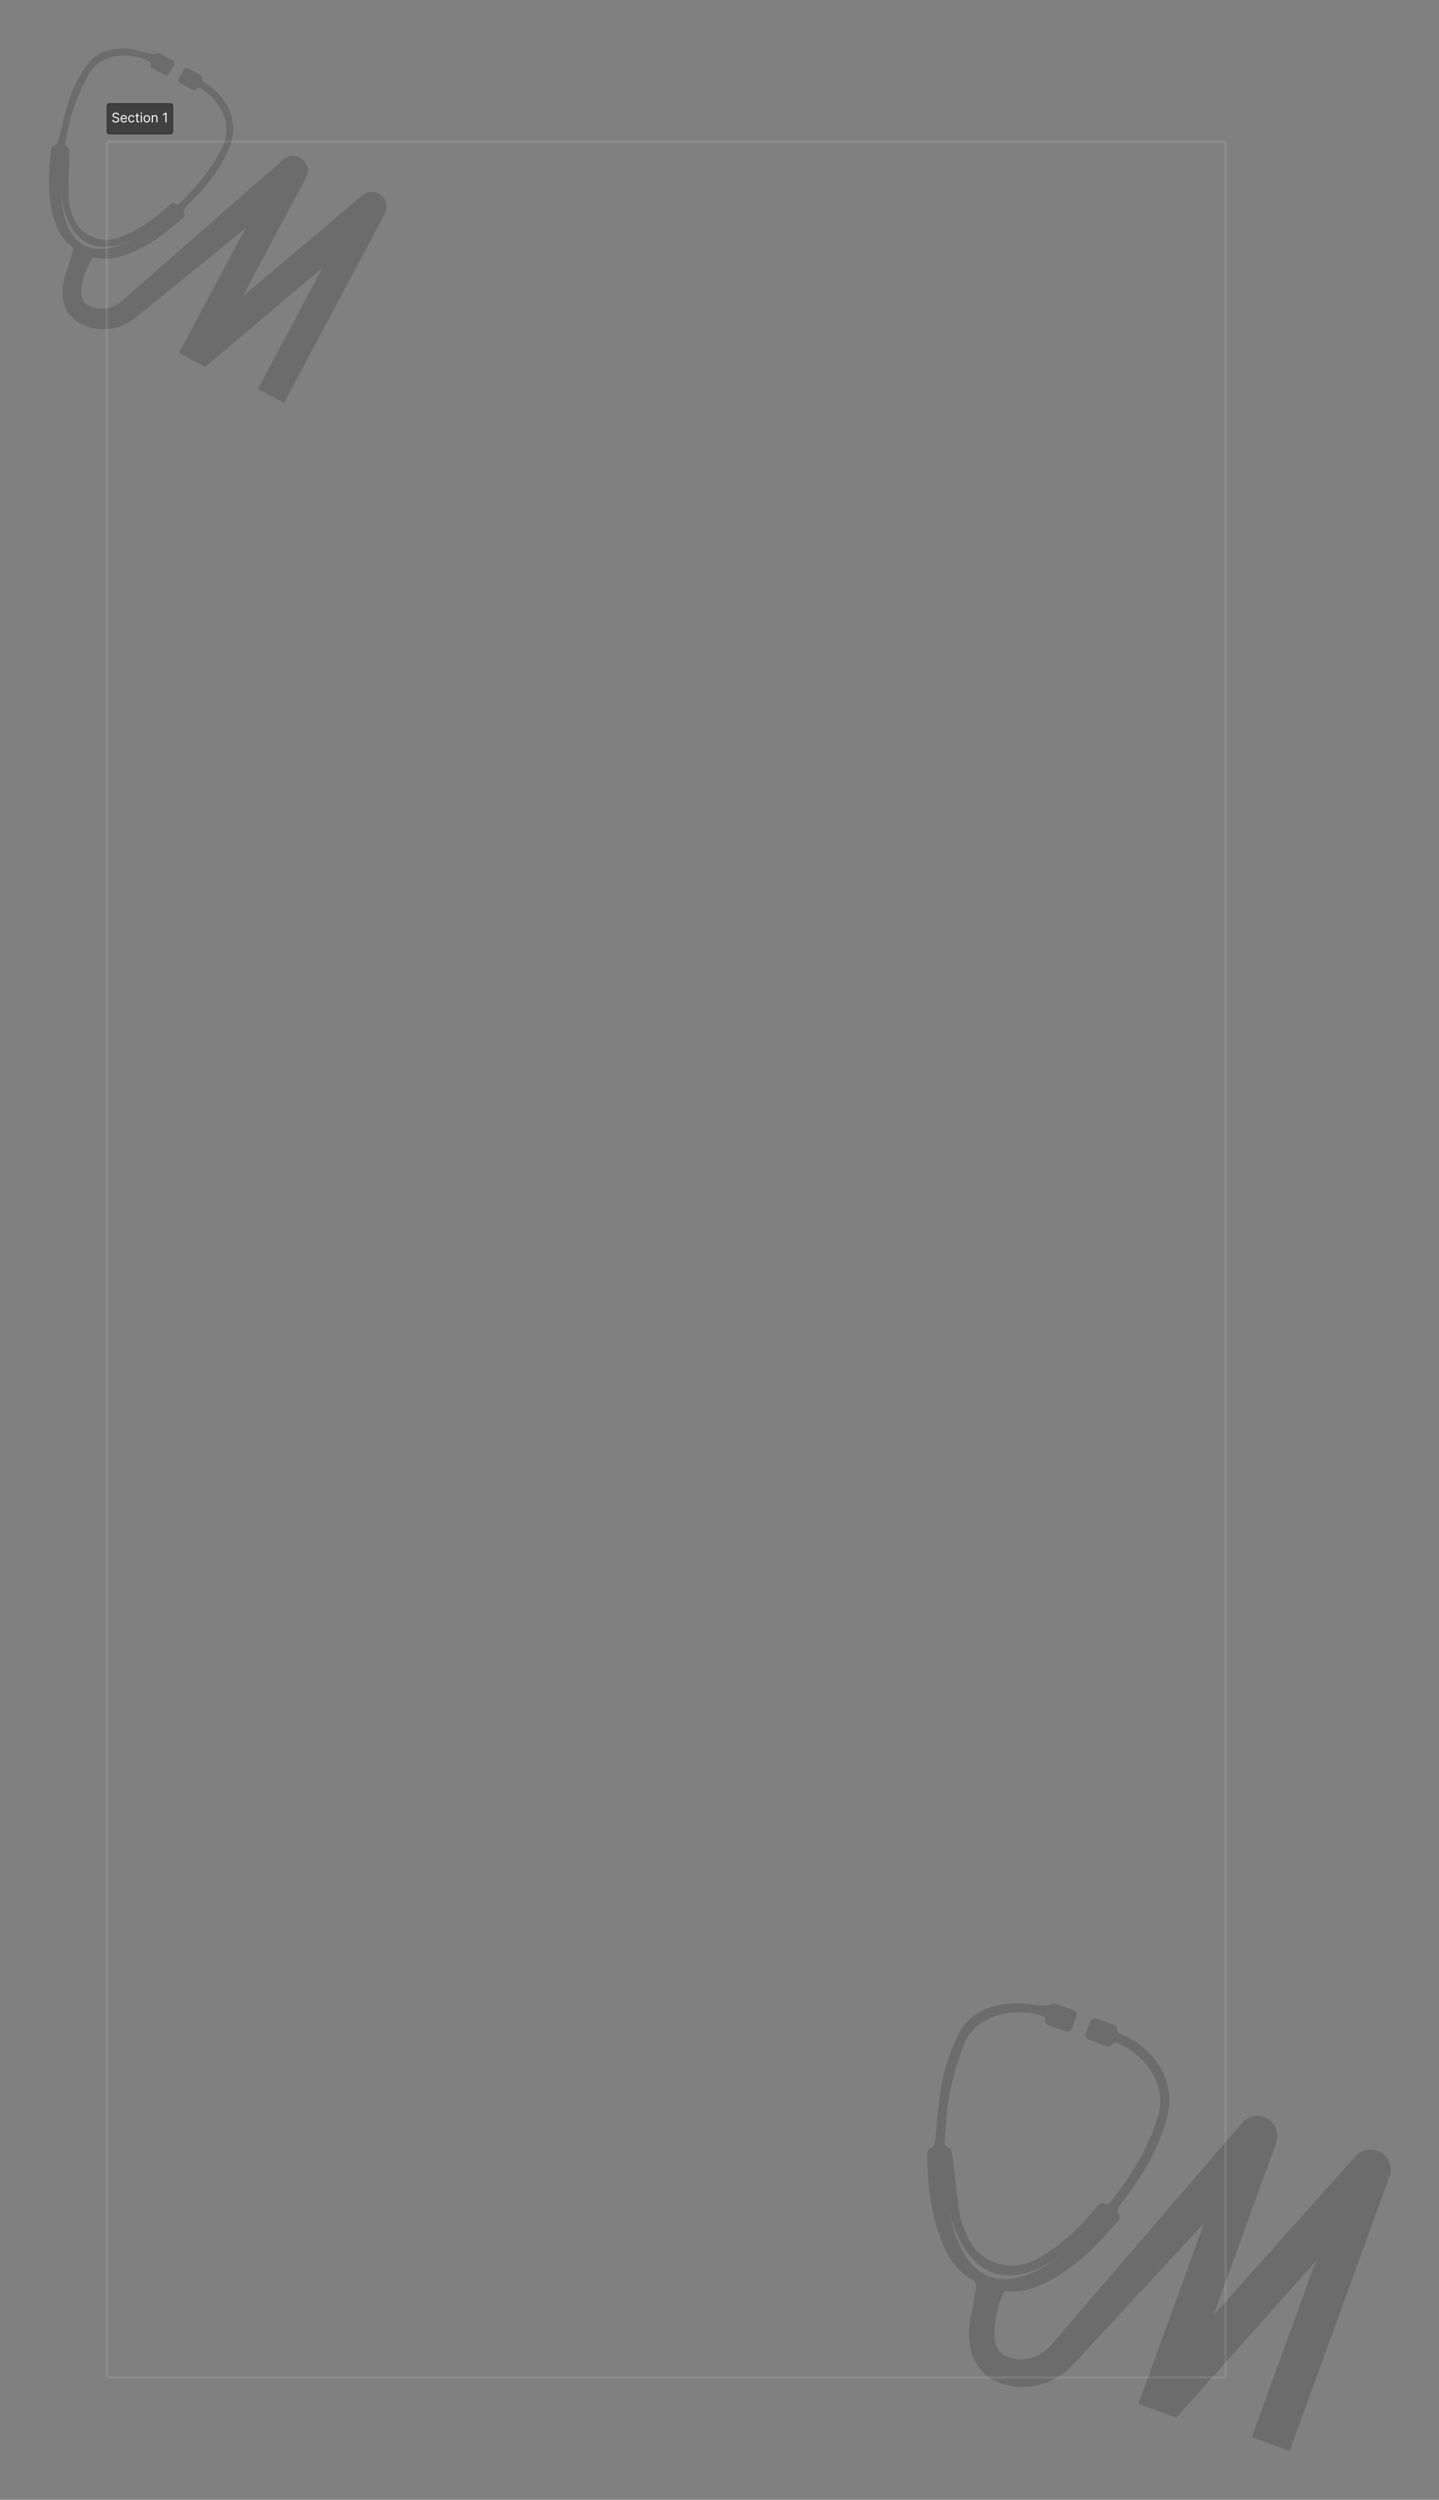 <svg width="1200" height="2084" viewBox="0 0 1200 2084" fill="none" xmlns="http://www.w3.org/2000/svg">
<rect x="0" y="0" width="1200" height="2084" fill="#808080" stroke="none"/>
<path d="M317.847 162.729C313.248 159.011 306.653 159.08 302.128 162.899L202.335 247.116L255.094 148.205L255.221 147.982C257.541 143.602 257.06 138.061 253.6 134.11C249.123 129.009 241.351 128.492 236.237 132.963L138.136 218.923L113.611 240.409L101.355 251.155C98.336 253.805 94.708 255.739 90.809 256.73C86.919 257.735 82.805 257.695 78.969 256.665C77.051 256.158 75.156 255.388 73.65 254.468C72.127 253.548 70.893 252.507 70.01 251.262C69.11 250.016 68.475 248.538 68.068 246.806C67.981 246.36 67.891 245.921 67.791 245.468L67.672 244.006C67.652 243.763 67.619 243.529 67.612 243.276L67.608 243.174L67.684 243.156C67.929 236.879 69.538 231.038 71.452 226.201C71.783 225.346 72.137 224.511 72.486 223.732C74.435 219.346 76.5 216.004 77.69 214.225C86.777 216.909 95.678 215.557 104.44 212.5C121.518 206.522 135.947 196.302 149.328 184.508L149.335 184.512L152.859 181.54C153.168 181.272 153.412 180.97 153.596 180.626C154.204 179.486 154.055 178.034 153.108 177.046C153.247 175.914 153.262 174.715 153.839 173.899C155.087 172.152 156.813 170.726 158.354 169.193C172.275 155.373 184.45 140.223 191.769 121.884C193.96 116.387 194.952 109.768 194.319 103.905C192.786 89.648 185.007 78.709 173.299 70.533C171.548 69.308 168.702 67.998 168.462 66.497C169.053 65.014 168.448 63.294 167.003 62.523L157.111 57.247C155.562 56.421 153.639 57.001 152.809 58.556L149.281 65.17C148.794 66.083 148.796 67.141 149.213 68.013C149.282 68.149 149.35 68.286 149.432 68.413C149.717 68.847 150.104 69.212 150.59 69.471L160.483 74.748C162.031 75.574 163.965 74.991 164.791 73.442L164.949 73.144C165.764 73.13 166.66 73.308 167.316 73.699C169.315 74.866 171.255 76.191 173.025 77.677C185.878 88.402 193.697 105.679 185.42 122.725C176.73 140.624 164.189 155.554 150.048 169.289C149.324 169.976 147.707 170.886 147.333 170.604C143.332 167.513 141.362 171.08 139.069 173.07C126.978 183.538 114.165 192.847 98.892 198.173C82.575 203.866 65.305 195.337 60.169 178.866C58.666 174.054 57.325 168.97 57.237 163.988C57.031 151.971 57.644 139.932 57.827 127.905C57.846 126.292 57.534 123.696 56.833 123.247C53.837 121.358 54.071 119.86 54.583 117.637C56.684 108.564 58.191 99.265 61.288 90.54C64.836 80.55 69.111 70.664 74.366 61.467C84.774 43.203 110.161 43.596 124.621 51.151C125.114 51.414 125.783 52.203 125.779 52.584C125.775 52.607 125.768 52.636 125.761 52.649C125.426 53.652 125.365 54.452 125.499 55.122C125.738 55.891 126.268 56.581 127.046 56.996L137.022 62.318C138.577 63.147 140.514 62.557 141.347 60.996L144.879 54.375C145.708 52.82 145.119 50.883 143.564 50.054L133.587 44.733C132.421 44.111 131.037 44.288 130.067 45.077C127.815 44.899 125.486 44.772 123.187 44.245C117.216 42.865 111.238 40.734 105.21 40.522C92.244 40.072 79.901 43.275 72.168 54.495C66.41 62.857 61.562 72.18 58.128 81.723C53.941 93.395 51.7 105.755 48.495 117.785C48.163 119.047 47.15 120.995 46.273 121.093C43.288 121.448 42.827 123.341 42.54 125.643C40.388 142.877 39.71 160.123 43.622 177.172C46.132 188.114 50.028 198.472 59.982 205.271C60.317 205.5 60.584 205.983 60.763 206.553C60.914 207.033 61.012 207.568 61.021 208.08C61.018 208.087 61.021 208.097 61.017 208.103C60.984 208.602 60.9 209.056 60.811 209.441C60.697 209.796 60.579 210.158 60.471 210.516C60.446 210.594 60.425 210.633 60.425 210.633L60.371 210.829C59.873 212.369 59.38 213.903 58.949 215.429L58.917 215.521L56.503 223.337C54.544 228.367 52.916 233.698 52.251 239.609L52.103 242.102L52.034 243.354C52.023 243.781 52.057 244.216 52.072 244.64L52.184 247.238L52.59 249.909C53.249 253.464 54.59 257.142 56.742 260.378C58.87 263.644 61.766 266.295 64.785 268.296C67.836 270.298 70.982 271.685 74.253 272.714C80.811 274.756 87.898 275.074 94.574 273.651C101.265 272.26 107.603 269.208 112.904 264.887L125.558 254.611L150.883 234.06L204.574 190.484L149.217 294.267L170.997 305.885L171.007 305.865L171.017 305.879L268.965 223.216L215.098 324.207L236.878 335.824L320.985 178.141C323.763 172.916 322.449 166.457 317.847 162.729ZM50.873 158.539C51.465 168.382 57.632 230.596 120.904 194.644C77.612 220.05 52.881 207.866 50.873 158.539Z" fill="#252222" fill-opacity="0.2"/>
<path d="M1151.53 1794.31C1144.61 1790.18 1135.73 1791.54 1130.36 1797.55L1011.93 1930.23L1064.13 1786.75L1064.25 1786.42C1066.54 1780.07 1064.83 1772.69 1059.41 1768.03C1052.4 1762.01 1041.82 1762.8 1035.78 1769.8L919.96 1904.51L891.005 1938.17L876.536 1955.01C872.972 1959.16 868.451 1962.47 863.383 1964.55C858.331 1966.65 852.775 1967.39 847.405 1966.73C844.722 1966.41 842.02 1965.74 839.812 1964.79C837.582 1963.84 835.719 1962.67 834.289 1961.16C832.837 1959.65 831.698 1957.78 830.817 1955.52C830.615 1954.94 830.409 1954.36 830.188 1953.77L829.747 1951.82C829.674 1951.5 829.584 1951.19 829.527 1950.85L829.502 1950.71L829.601 1950.68C828.728 1942.16 829.779 1933.98 831.434 1927.09C831.717 1925.87 832.035 1924.68 832.356 1923.56C834.143 1917.28 836.288 1912.37 837.552 1909.75C850.32 1911.63 862.063 1908.1 873.293 1902.3C895.175 1890.97 912.676 1874.42 928.46 1855.96L928.469 1855.96L932.652 1851.28C933.018 1850.86 933.29 1850.4 933.471 1849.9C934.073 1848.25 933.594 1846.32 932.129 1845.17C932.098 1843.62 931.889 1842 932.51 1840.79C933.859 1838.19 935.913 1835.94 937.698 1833.58C953.822 1812.27 967.337 1789.51 973.694 1763.38C975.596 1755.55 975.667 1746.44 973.689 1738.65C968.892 1719.72 956.307 1706.46 938.954 1697.68C936.358 1696.36 932.269 1695.14 931.658 1693.16C932.171 1691.05 931.026 1688.84 928.93 1688.08L914.58 1682.86C912.334 1682.04 909.851 1683.19 909.031 1685.45L905.54 1695.04C905.058 1696.37 905.263 1697.8 905.993 1698.89C906.111 1699.06 906.23 1699.23 906.365 1699.39C906.831 1699.92 907.424 1700.34 908.129 1700.59L922.479 1705.81C924.725 1706.63 927.221 1705.48 928.038 1703.23L928.195 1702.8C929.291 1702.62 930.533 1702.69 931.493 1703.09C934.412 1704.28 937.281 1705.7 939.953 1707.36C959.338 1719.36 973.191 1741.16 965.295 1765.73C957.005 1791.53 942.954 1814.07 926.516 1835.3C925.671 1836.36 923.665 1837.9 923.107 1837.59C917.119 1834.19 915.146 1839.38 912.436 1842.5C898.137 1858.93 882.643 1873.94 863.068 1884.04C842.155 1894.84 817.235 1886.65 807.154 1865.42C804.206 1859.22 801.424 1852.62 800.351 1845.92C797.772 1829.76 796.293 1813.41 794.235 1797.15C793.953 1794.98 793.034 1791.54 792.003 1791.06C787.602 1789.09 787.63 1787.03 787.894 1783.93C788.99 1771.29 789.241 1758.47 791.747 1746.11C794.617 1731.96 798.488 1717.81 803.812 1704.4C814.349 1677.78 848.657 1673.45 869.603 1680.86C870.317 1681.12 871.37 1682.06 871.439 1682.57C871.438 1682.61 871.434 1682.65 871.427 1682.67C871.167 1684.08 871.238 1685.17 871.547 1686.05C872.017 1687.04 872.864 1687.87 873.992 1688.28L888.464 1693.55C890.719 1694.37 893.218 1693.2 894.042 1690.94L897.536 1681.33C898.357 1679.08 897.191 1676.58 894.935 1675.76L880.463 1670.49C878.772 1669.88 876.939 1670.38 875.782 1671.63C872.712 1671.82 869.547 1672.1 866.347 1671.83C858.03 1671.11 849.561 1669.38 841.392 1670.25C823.822 1672.13 807.791 1678.81 799.514 1695.42C793.35 1707.8 788.599 1721.3 785.796 1734.82C782.385 1751.36 781.731 1768.46 779.714 1785.3C779.508 1787.06 778.514 1789.88 777.351 1790.18C773.394 1791.23 773.135 1793.87 773.189 1797.03C773.587 1820.68 775.976 1844.07 784.517 1866.31C789.998 1880.58 797.234 1893.8 811.959 1901.07C812.455 1901.31 812.907 1901.91 813.257 1902.64C813.554 1903.26 813.788 1903.96 813.898 1904.65C813.895 1904.66 813.901 1904.68 813.898 1904.69C813.949 1905.36 813.922 1905.99 813.876 1906.53C813.79 1907.03 813.7 1907.54 813.623 1908.04C813.604 1908.15 813.584 1908.21 813.584 1908.21L813.548 1908.49C813.172 1910.66 812.8 1912.82 812.511 1914.96L812.486 1915.09L810.728 1926.09C809.05 1933.25 807.875 1940.75 808.111 1948.85L808.389 1952.24L808.536 1953.94C808.602 1954.52 808.732 1955.1 808.834 1955.67L809.482 1959.15L810.541 1962.67C812.11 1967.34 814.624 1972.04 818.145 1975.99C821.64 1979.99 826.053 1983.01 830.506 1985.13C835.004 1987.25 839.512 1988.51 844.12 1989.28C853.354 1990.77 862.971 1989.84 871.701 1986.65C880.457 1983.49 888.419 1978.16 894.739 1971.32L909.834 1955.04L940.047 1922.48L1004.1 1853.43L949.332 2003.98L980.926 2015.47L980.936 2015.45L980.952 2015.46L1097.2 1885.24L1043.9 2031.73L1075.5 2043.23L1158.71 1814.49C1161.45 1806.92 1158.44 1798.46 1151.53 1794.31ZM790.726 1839.79C793.409 1852.95 813.641 1935.67 892.074 1875.07C838.563 1917.62 802.881 1905.92 790.726 1839.79Z" fill="#252222" fill-opacity="0.2"/>
<path d="M91 119H1020V117H91V119ZM1021 120V1980H1023V120H1021ZM1020 1981H91V1983H1020V1981ZM90 1980V120H88V1980H90ZM91 1981C90.448 1981 90 1980.55 90 1980H88C88 1981.66 89.343 1983 91 1983V1981ZM1021 1980C1021 1980.55 1020.55 1981 1020 1981V1983C1021.66 1983 1023 1981.66 1023 1980H1021ZM1020 119C1020.55 119 1021 119.448 1021 120H1023C1023 118.343 1021.66 117 1020 117V119ZM91 117C89.343 117 88 118.343 88 120H90C90 119.448 90.448 119 91 119V117Z" fill="white" fill-opacity="0.1"/>
<rect x="89" y="86" width="55.375" height="26" rx="2" fill="#404040"/>
<rect x="89.5" y="86.5" width="54.375" height="25" rx="1.5" stroke="black" stroke-opacity="0.149"/>
<path d="M98.344 96C98.297 95.604 98.107 95.297 97.773 95.078C97.44 94.859 97.031 94.75 96.547 94.75C96.193 94.75 95.883 94.807 95.617 94.922C95.354 95.037 95.148 95.194 95 95.394C94.854 95.595 94.781 95.823 94.781 96.078C94.781 96.292 94.832 96.475 94.934 96.629C95.038 96.78 95.171 96.906 95.332 97.008C95.493 97.107 95.663 97.189 95.84 97.254C96.017 97.316 96.18 97.367 96.328 97.406L97.141 97.625C97.349 97.68 97.581 97.755 97.836 97.852C98.094 97.948 98.34 98.079 98.574 98.246C98.811 98.41 99.007 98.621 99.16 98.879C99.314 99.137 99.391 99.453 99.391 99.828C99.391 100.26 99.277 100.651 99.051 101C98.827 101.349 98.499 101.626 98.066 101.832C97.637 102.038 97.115 102.141 96.5 102.141C95.927 102.141 95.431 102.048 95.012 101.863C94.595 101.678 94.267 101.421 94.027 101.09C93.79 100.759 93.656 100.375 93.625 99.938H94.625C94.651 100.24 94.753 100.49 94.93 100.687C95.109 100.883 95.336 101.029 95.609 101.125C95.885 101.219 96.182 101.266 96.5 101.266C96.87 101.266 97.202 101.206 97.496 101.086C97.79 100.964 98.023 100.794 98.195 100.578C98.367 100.359 98.453 100.104 98.453 99.812C98.453 99.547 98.379 99.331 98.231 99.164C98.082 98.997 97.887 98.862 97.644 98.758C97.402 98.654 97.141 98.562 96.859 98.484L95.875 98.203C95.25 98.023 94.755 97.767 94.391 97.434C94.026 97.1 93.844 96.664 93.844 96.125C93.844 95.677 93.965 95.287 94.207 94.953C94.452 94.617 94.78 94.357 95.191 94.172C95.606 93.984 96.068 93.891 96.578 93.891C97.094 93.891 97.552 93.983 97.953 94.168C98.354 94.35 98.672 94.6 98.906 94.918C99.143 95.236 99.268 95.596 99.281 96H98.344ZM103.374 102.125C102.796 102.125 102.297 101.997 101.878 101.742C101.461 101.484 101.14 101.125 100.913 100.664C100.689 100.201 100.577 99.662 100.577 99.047C100.577 98.432 100.689 97.891 100.913 97.422C101.14 96.951 101.455 96.583 101.858 96.32C102.265 96.055 102.739 95.922 103.28 95.922C103.593 95.922 103.901 95.974 104.206 96.078C104.511 96.182 104.788 96.352 105.038 96.586C105.288 96.818 105.487 97.125 105.636 97.508C105.784 97.891 105.858 98.362 105.858 98.922V99.312H101.233V98.516H104.921C104.921 98.177 104.853 97.875 104.718 97.609C104.585 97.344 104.395 97.134 104.147 96.981C103.903 96.827 103.614 96.75 103.28 96.75C102.913 96.75 102.595 96.841 102.327 97.023C102.062 97.203 101.857 97.438 101.714 97.727C101.571 98.016 101.499 98.326 101.499 98.656V99.188C101.499 99.641 101.577 100.025 101.733 100.34C101.892 100.652 102.112 100.891 102.394 101.055C102.675 101.216 103.002 101.297 103.374 101.297C103.616 101.297 103.835 101.263 104.03 101.195C104.228 101.125 104.399 101.021 104.542 100.883C104.685 100.742 104.796 100.568 104.874 100.359L105.765 100.609C105.671 100.911 105.513 101.177 105.292 101.406C105.071 101.633 104.797 101.81 104.472 101.937C104.146 102.063 103.78 102.125 103.374 102.125ZM109.698 102.125C109.136 102.125 108.651 101.992 108.245 101.727C107.839 101.461 107.526 101.095 107.308 100.629C107.089 100.163 106.979 99.63 106.979 99.031C106.979 98.422 107.091 97.884 107.315 97.418C107.542 96.949 107.857 96.583 108.261 96.32C108.667 96.055 109.141 95.922 109.683 95.922C110.104 95.922 110.485 96 110.823 96.156C111.162 96.312 111.439 96.531 111.655 96.812C111.871 97.094 112.006 97.422 112.058 97.797H111.136C111.065 97.523 110.909 97.281 110.667 97.07C110.427 96.857 110.104 96.75 109.698 96.75C109.339 96.75 109.024 96.844 108.753 97.031C108.485 97.216 108.275 97.478 108.124 97.816C107.976 98.152 107.901 98.547 107.901 99C107.901 99.463 107.974 99.867 108.12 100.211C108.269 100.555 108.477 100.822 108.745 101.012C109.016 101.202 109.334 101.297 109.698 101.297C109.938 101.297 110.155 101.255 110.351 101.172C110.546 101.089 110.711 100.969 110.847 100.812C110.982 100.656 111.078 100.469 111.136 100.25H112.058C112.006 100.604 111.877 100.923 111.671 101.207C111.468 101.488 111.198 101.712 110.862 101.879C110.529 102.043 110.141 102.125 109.698 102.125ZM116.015 96V96.781H112.905V96H116.015ZM113.812 94.562H114.733V100.281C114.733 100.542 114.771 100.737 114.847 100.867C114.925 100.995 115.024 101.081 115.144 101.125C115.266 101.167 115.395 101.187 115.53 101.187C115.632 101.187 115.715 101.182 115.78 101.172C115.845 101.159 115.897 101.148 115.937 101.141L116.124 101.969C116.062 101.992 115.974 102.016 115.862 102.039C115.75 102.065 115.608 102.078 115.437 102.078C115.176 102.078 114.921 102.022 114.671 101.91C114.424 101.798 114.218 101.628 114.054 101.398C113.892 101.169 113.812 100.88 113.812 100.531V94.562ZM117.401 102V96H118.323V102H117.401ZM117.87 95C117.69 95 117.535 94.939 117.405 94.816C117.278 94.694 117.214 94.547 117.214 94.375C117.214 94.203 117.278 94.056 117.405 93.934C117.535 93.811 117.69 93.75 117.87 93.75C118.05 93.75 118.203 93.811 118.331 93.934C118.461 94.056 118.526 94.203 118.526 94.375C118.526 94.547 118.461 94.694 118.331 94.816C118.203 94.939 118.05 95 117.87 95ZM122.449 102.125C121.908 102.125 121.432 101.996 121.023 101.738C120.617 101.48 120.299 101.12 120.07 100.656C119.844 100.193 119.73 99.651 119.73 99.031C119.73 98.406 119.844 97.861 120.07 97.394C120.299 96.928 120.617 96.566 121.023 96.309C121.432 96.051 121.908 95.922 122.449 95.922C122.991 95.922 123.465 96.051 123.871 96.309C124.28 96.566 124.598 96.928 124.824 97.394C125.053 97.861 125.168 98.406 125.168 99.031C125.168 99.651 125.053 100.193 124.824 100.656C124.598 101.12 124.28 101.48 123.871 101.738C123.465 101.996 122.991 102.125 122.449 102.125ZM122.449 101.297C122.861 101.297 123.199 101.191 123.465 100.98C123.73 100.77 123.927 100.492 124.055 100.148C124.182 99.805 124.246 99.432 124.246 99.031C124.246 98.63 124.182 98.257 124.055 97.91C123.927 97.564 123.73 97.284 123.465 97.07C123.199 96.857 122.861 96.75 122.449 96.75C122.038 96.75 121.699 96.857 121.434 97.07C121.168 97.284 120.971 97.564 120.844 97.91C120.716 98.257 120.652 98.63 120.652 99.031C120.652 99.432 120.716 99.805 120.844 100.148C120.971 100.492 121.168 100.77 121.434 100.98C121.699 101.191 122.038 101.297 122.449 101.297ZM127.497 98.391V102H126.575V96H127.466V96.938H127.544C127.685 96.633 127.898 96.388 128.185 96.203C128.471 96.016 128.841 95.922 129.294 95.922C129.7 95.922 130.056 96.005 130.36 96.172C130.665 96.336 130.902 96.586 131.071 96.922C131.241 97.255 131.325 97.677 131.325 98.188V102H130.403V98.25C130.403 97.779 130.281 97.412 130.036 97.148C129.791 96.883 129.455 96.75 129.028 96.75C128.734 96.75 128.471 96.814 128.239 96.941C128.01 97.069 127.829 97.255 127.696 97.5C127.563 97.745 127.497 98.042 127.497 98.391ZM138.9 94V102H137.932V95.016H137.885L135.932 96.312V95.328L137.932 94H138.9Z" fill="white"/>
</svg>

